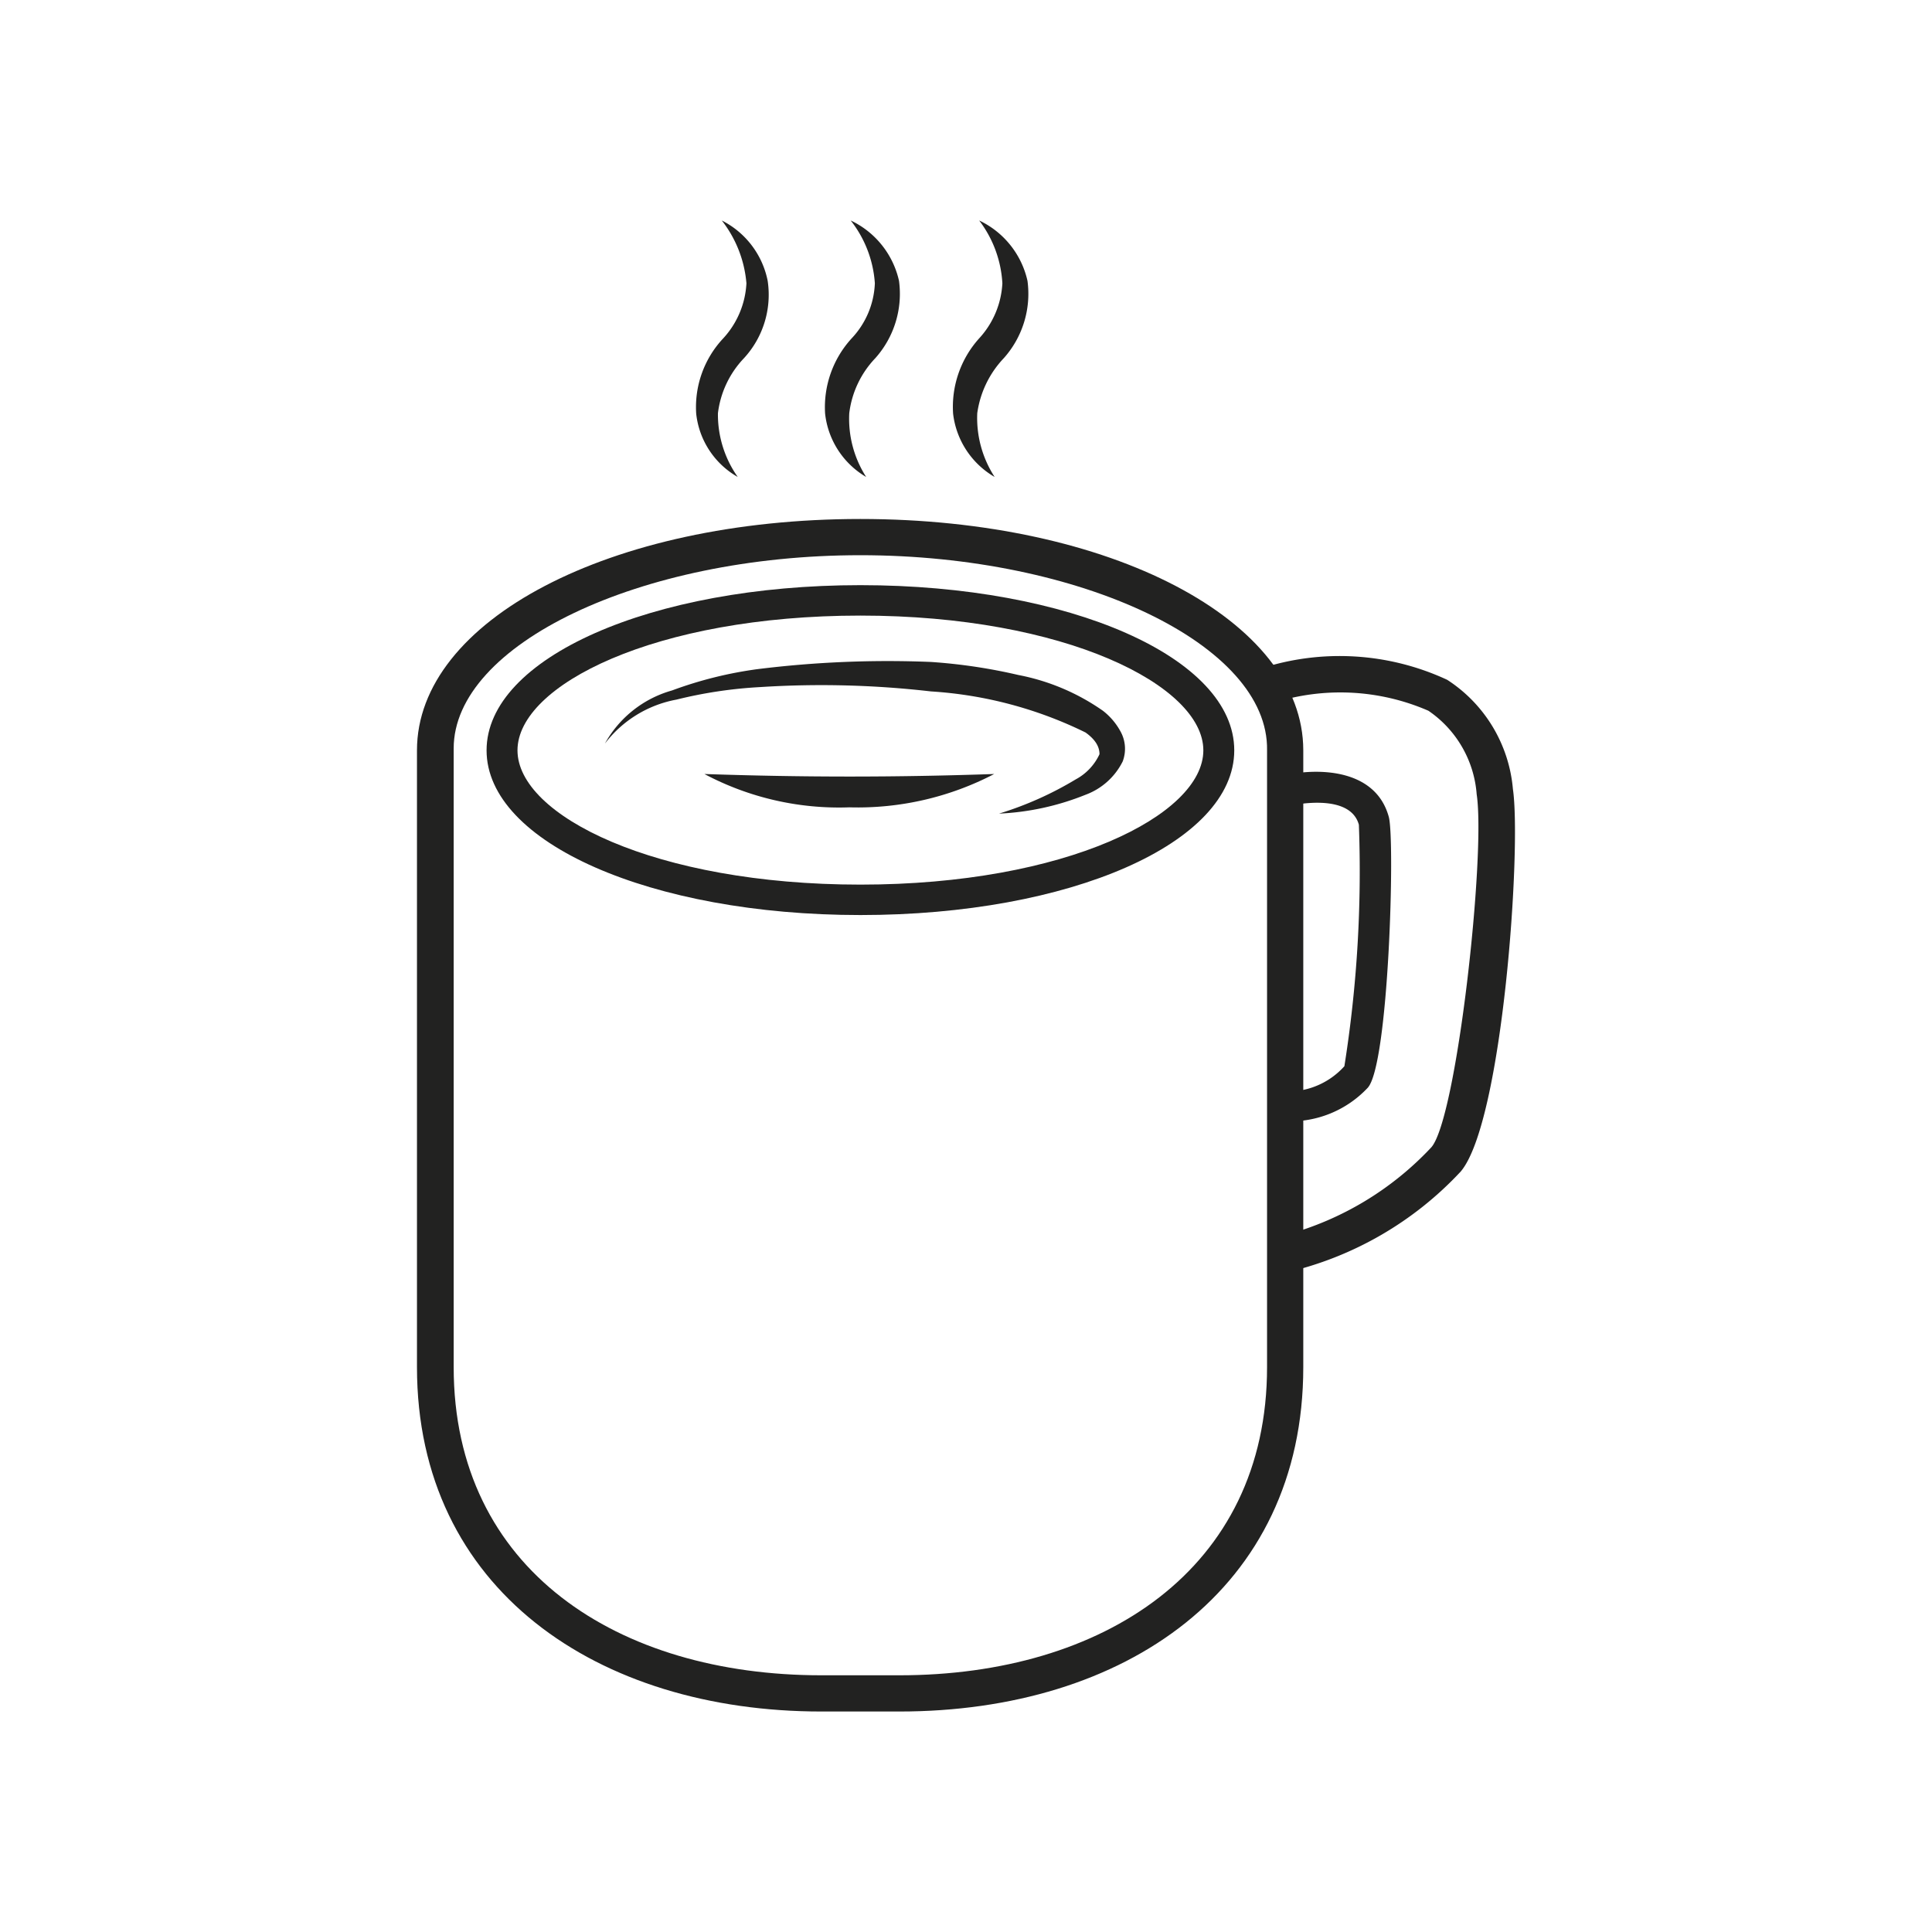 <svg width="40" height="40" xmlns="http://www.w3.org/2000/svg" data-name="Слой 1">

 <g>
  <title>Layer 1</title>
  <g id="svg_10">
   <path id="svg_1" fill="#222221" d="m17.814,18.945c-4.34,0 -7.74,-1.5 -7.74,-3.41s3.4,-3.42 7.74,-3.42s7.74,1.5 7.74,3.42s-3.4,3.41 -7.74,3.41zm0,-6.2c-4.25,0 -7.1,1.44 -7.1,2.79s2.85,2.78 7.1,2.78s7.1,-1.44 7.1,-2.78s-2.86,-2.79 -7.1,-2.79z" class="cls-1"/>
   <path id="svg_2" fill="#222221" d="m18.623,35.435l-1.62,0c-4.62,0 -8.37,-2.52 -8.37,-7.13l0,-12.77c0,-2.69 4,-4.79 9.18,-4.79s9.17,2.1 9.17,4.79l0,12.77c0,4.61 -3.71,7.13 -8.36,7.13zm-0.81,-23.94c-4.57,0 -8.42,1.85 -8.42,4l0,12.81c0,4.2 3.41,6.38 7.61,6.38l1.62,0c4.2,0 7.61,-2.18 7.61,-6.38l0,-12.77c0.04,-2.19 -3.86,-4.04 -8.42,-4.04z" class="cls-1"/>
   <path id="svg_3" fill="#222221" d="m26.634,23.215l-0.33,0l0.08,-0.64a1.58,1.58 0 0 0 1.45,-0.5a25.8,25.8 0 0 0 0.3,-5c-0.19,-0.69 -1.44,-0.39 -1.45,-0.39l-0.15,-0.62c0.69,-0.17 1.94,-0.18 2.22,0.85c0.13,0.48 0,5.15 -0.44,5.61a2.2,2.2 0 0 1 -1.68,0.69z" class="cls-1"/>
   <path id="svg_4" fill="#222221" d="m12.524,15.395a2.3,2.3 0 0 1 1.39,-1.1a8.25,8.25 0 0 1 1.76,-0.44a21.84,21.84 0 0 1 3.6,-0.15a11.3,11.3 0 0 1 1.81,0.27a4.54,4.54 0 0 1 1.75,0.74a1.36,1.36 0 0 1 0.36,0.42a0.74,0.74 0 0 1 0.05,0.63a1.4,1.4 0 0 1 -0.77,0.69a5.43,5.43 0 0 1 -1.79,0.39a7.09,7.09 0 0 0 1.59,-0.71a1.13,1.13 0 0 0 0.49,-0.52c0,-0.15 -0.08,-0.3 -0.29,-0.45a8.45,8.45 0 0 0 -3.2,-0.85a19.81,19.81 0 0 0 -3.53,-0.09a9.25,9.25 0 0 0 -1.74,0.26a2.41,2.41 0 0 0 -1.48,0.91z" class="cls-1"/>
   <path id="svg_5" fill="#222221" d="m14.944,4.565a1.79,1.79 0 0 1 0.95,1.25a1.94,1.94 0 0 1 -0.49,1.6a2,2 0 0 0 -0.54,1.14a2.24,2.24 0 0 0 0.41,1.32a1.72,1.72 0 0 1 -0.86,-1.31a2.08,2.08 0 0 1 0.56,-1.56a1.82,1.82 0 0 0 0.48,-1.14a2.44,2.44 0 0 0 -0.51,-1.3z" class="cls-1"/>
   <path id="svg_6" fill="#222221" d="m17.613,4.565a1.82,1.82 0 0 1 1,1.25a2,2 0 0 1 -0.49,1.6a2,2 0 0 0 -0.54,1.14a2.23,2.23 0 0 0 0.35,1.32a1.74,1.74 0 0 1 -0.85,-1.31a2.11,2.11 0 0 1 0.55,-1.56a1.76,1.76 0 0 0 0.48,-1.14a2.36,2.36 0 0 0 -0.5,-1.3z" class="cls-1"/>
   <path id="svg_7" fill="#222221" d="m20.273,4.565a1.82,1.82 0 0 1 1,1.25a2,2 0 0 1 -0.49,1.6a2.07,2.07 0 0 0 -0.55,1.14a2.24,2.24 0 0 0 0.36,1.32a1.75,1.75 0 0 1 -0.86,-1.31a2.12,2.12 0 0 1 0.54,-1.56a1.82,1.82 0 0 0 0.48,-1.14a2.36,2.36 0 0 0 -0.48,-1.3z" class="cls-1"/>
   <path id="svg_8" fill="#222221" d="m20.584,16.025a6.11,6.11 0 0 1 -3,0.69a5.94,5.94 0 0 1 -3,-0.69c2.07,0.07 3.95,0.07 6,0z" class="cls-1"/>
   <path id="svg_9" fill="#222221" d="m31.323,16.335a3,3 0 0 0 -1.36,-2.26a5.28,5.28 0 0 0 -3.87,-0.23l0.23,0.72a4.57,4.57 0 0 1 3.25,0.15a2.3,2.3 0 0 1 1,1.73c0.19,1.25 -0.41,6.71 -0.94,7.31a6.43,6.43 0 0 1 -3,1.81l0,0.78a7.14,7.14 0 0 0 3.61,-2.09c0.87,-1.03 1.26,-6.7 1.08,-7.92z" class="cls-1"/>
  </g>
 </g>
</svg>